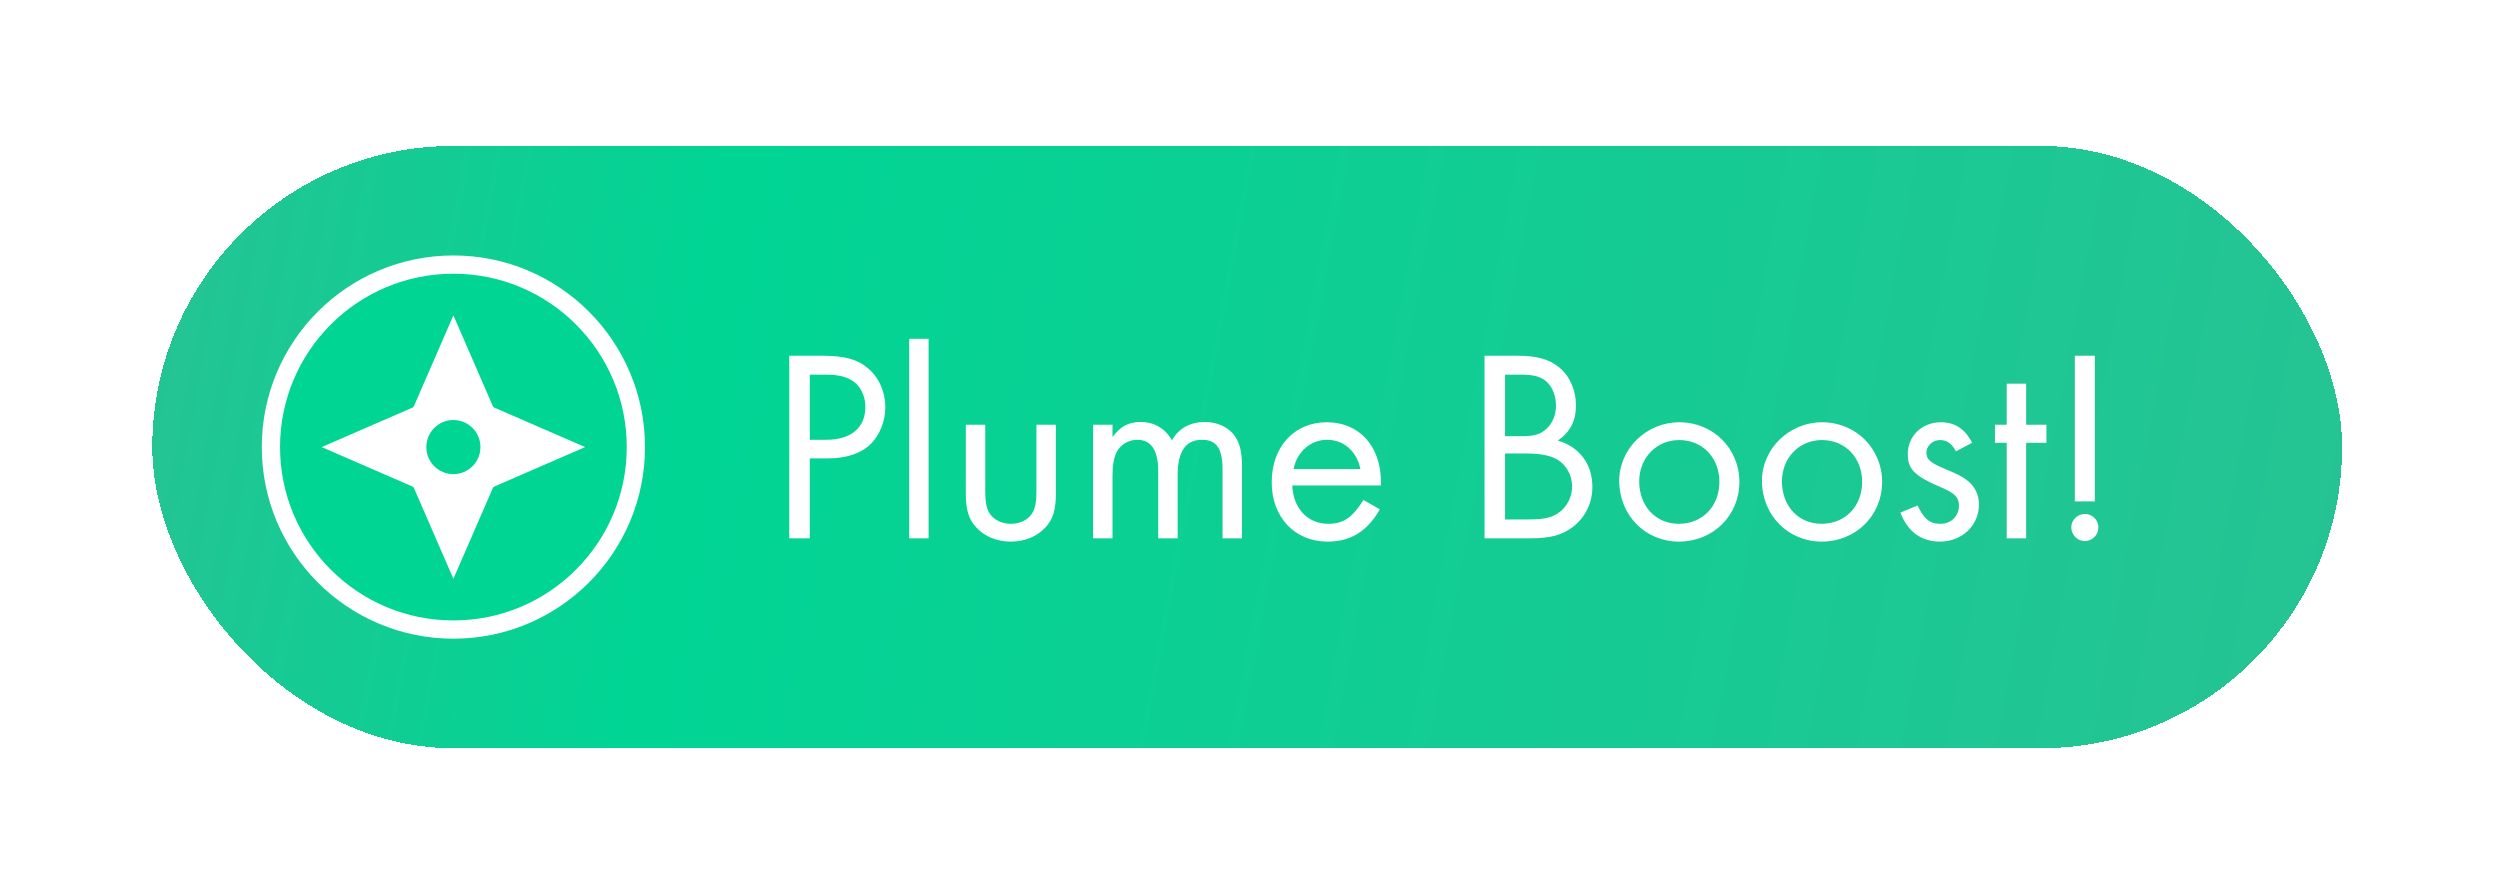 <svg width="137" height="49" viewBox="0 0 137 49" fill="none" xmlns="http://www.w3.org/2000/svg">
<g filter="url(#filter0_d_3486_2529)">
<rect x="8.346" y="7" width="120" height="33" rx="16.5" fill="url(#paint0_linear_3486_2529)" shape-rendering="crispEdges"/>
<g clip-path="url(#clip0_3486_2529)">
<path d="M24.846 13.5C30.369 13.5 34.846 17.977 34.846 23.5C34.846 29.023 30.369 33.5 24.846 33.5C19.323 33.5 14.846 29.023 14.846 23.5C14.846 17.977 19.323 13.5 24.846 13.5Z" fill="#00D594" stroke="white"/>
<path d="M27.096 21.341C27.054 21.319 27.025 21.288 27.005 21.25L24.846 16.281L22.686 21.25C22.667 21.288 22.637 21.319 22.596 21.341L17.627 23.5L22.596 25.659C22.635 25.676 22.666 25.705 22.687 25.75L24.846 30.719L27.005 25.75C27.026 25.705 27.057 25.676 27.096 25.659L32.065 23.5L27.096 21.341ZM24.846 24.983C24.027 24.983 23.363 24.319 23.363 23.5C23.363 22.681 24.027 22.017 24.846 22.017C25.665 22.017 26.328 22.681 26.328 23.5C26.328 24.319 25.664 24.983 24.846 24.983Z" fill="white"/>
</g>
<path d="M43.251 28.5V18.495H45.066C46.296 18.495 47.001 18.69 47.586 19.2C48.171 19.695 48.516 20.475 48.516 21.315C48.516 22.095 48.201 22.86 47.691 23.355C47.151 23.865 46.356 24.12 45.351 24.12H44.376V28.5H43.251ZM44.376 23.1H45.276C46.641 23.1 47.421 22.44 47.421 21.3C47.421 20.76 47.211 20.28 46.866 19.98C46.491 19.665 46.011 19.53 45.201 19.53H44.376V23.1ZM49.822 28.5V17.565H50.887V28.5H49.822ZM57.862 22.275V26.025C57.862 26.94 57.712 27.45 57.292 27.9C56.842 28.395 56.167 28.68 55.387 28.68C54.622 28.68 53.947 28.395 53.497 27.9C53.077 27.45 52.927 26.94 52.927 26.025V22.275H53.992V25.905C53.992 26.49 54.052 26.805 54.187 27.06C54.397 27.45 54.862 27.705 55.387 27.705C55.927 27.705 56.392 27.465 56.602 27.06C56.737 26.805 56.797 26.49 56.797 25.905V22.275H57.862ZM59.9 28.5V22.275H60.965V22.95C61.4 22.365 61.85 22.125 62.51 22.125C63.26 22.125 63.86 22.485 64.22 23.13C64.595 22.47 65.225 22.125 66.035 22.125C66.755 22.125 67.385 22.44 67.715 22.965C67.955 23.355 68.06 23.805 68.06 24.555V28.5H66.995V24.72C66.995 23.58 66.665 23.1 65.87 23.1C64.97 23.1 64.535 23.745 64.535 25.05V28.5H63.47V24.81C63.47 23.67 63.08 23.1 62.315 23.1C61.85 23.1 61.4 23.37 61.19 23.775C61.04 24.075 60.965 24.51 60.965 25.11V28.5H59.9ZM74.715 26.4L75.615 26.91C74.925 28.125 74.01 28.68 72.75 28.68C70.95 28.68 69.69 27.345 69.69 25.425C69.69 23.49 70.92 22.14 72.705 22.14C74.49 22.14 75.675 23.445 75.675 25.425V25.605H70.815C70.875 26.88 71.67 27.705 72.795 27.705C73.62 27.705 74.115 27.36 74.715 26.4ZM70.89 24.705H74.55C74.355 23.73 73.635 23.1 72.72 23.1C71.82 23.1 71.055 23.775 70.89 24.705ZM81.352 28.5V18.495H83.167C84.217 18.495 84.907 18.69 85.432 19.125C86.017 19.59 86.362 20.385 86.362 21.21C86.362 22.065 86.062 22.65 85.372 23.145C86.557 23.49 87.262 24.435 87.262 25.68C87.262 26.535 86.902 27.3 86.257 27.825C85.642 28.32 84.982 28.5 83.842 28.5H81.352ZM82.477 22.905H83.317C84.052 22.905 84.397 22.815 84.727 22.515C85.072 22.215 85.267 21.75 85.267 21.225C85.267 20.685 85.072 20.205 84.742 19.905C84.427 19.635 84.037 19.53 83.347 19.53H82.477V22.905ZM82.477 27.465H83.752C84.667 27.465 85.087 27.36 85.507 27.03C85.912 26.7 86.152 26.19 86.152 25.65C86.152 25.035 85.822 24.45 85.312 24.165C84.922 23.955 84.412 23.85 83.602 23.85H82.477V27.465ZM88.733 25.35C88.733 23.595 90.218 22.14 92.033 22.14C93.878 22.14 95.318 23.58 95.318 25.41C95.318 27.255 93.878 28.68 92.003 28.68C90.158 28.68 88.733 27.225 88.733 25.35ZM89.828 25.38C89.828 26.73 90.728 27.705 92.003 27.705C93.293 27.705 94.223 26.745 94.223 25.41C94.223 24.075 93.293 23.115 92.018 23.115C90.773 23.115 89.828 24.09 89.828 25.38ZM96.555 25.35C96.555 23.595 98.04 22.14 99.855 22.14C101.7 22.14 103.14 23.58 103.14 25.41C103.14 27.255 101.7 28.68 99.825 28.68C97.98 28.68 96.555 27.225 96.555 25.35ZM97.65 25.38C97.65 26.73 98.55 27.705 99.825 27.705C101.115 27.705 102.045 26.745 102.045 25.41C102.045 24.075 101.115 23.115 99.84 23.115C98.595 23.115 97.65 24.09 97.65 25.38ZM104.141 27.09L105.086 26.7C105.431 27.45 105.761 27.705 106.331 27.705C106.916 27.705 107.351 27.285 107.351 26.715C107.351 26.25 107.126 26.025 106.346 25.695C104.906 25.08 104.546 24.705 104.546 23.88C104.546 22.89 105.326 22.14 106.361 22.14C107.126 22.14 107.681 22.5 108.071 23.265L107.186 23.73C106.961 23.31 106.691 23.115 106.316 23.115C105.911 23.115 105.566 23.43 105.566 23.805C105.566 24.165 105.776 24.36 106.571 24.69C107.276 24.99 107.471 25.08 107.756 25.29C108.206 25.62 108.446 26.085 108.446 26.655C108.446 27.795 107.516 28.68 106.316 28.68C105.281 28.68 104.546 28.14 104.141 27.09ZM109.968 28.5V23.265H109.323V22.275H109.968V20.025H111.033V22.275H112.143V23.265H111.033V28.5H109.968ZM113.701 26.475V18.495H114.796V26.475H113.701ZM113.506 27.9C113.506 27.495 113.851 27.165 114.256 27.165C114.661 27.165 114.991 27.495 114.991 27.9C114.991 28.32 114.661 28.65 114.241 28.65C113.836 28.65 113.506 28.305 113.506 27.9Z" fill="white"/>
</g>
<defs>
<filter id="filter0_d_3486_2529" x="0.346" y="0" width="136" height="49" filterUnits="userSpaceOnUse" color-interpolation-filters="sRGB">
<feFlood flood-opacity="0" result="BackgroundImageFix"/>
<feColorMatrix in="SourceAlpha" type="matrix" values="0 0 0 0 0 0 0 0 0 0 0 0 0 0 0 0 0 0 127 0" result="hardAlpha"/>
<feOffset dy="1"/>
<feGaussianBlur stdDeviation="4"/>
<feComposite in2="hardAlpha" operator="out"/>
<feColorMatrix type="matrix" values="0 0 0 0 0 0 0 0 0 0 0 0 0 0 0 0 0 0 0.15 0"/>
<feBlend mode="normal" in2="BackgroundImageFix" result="effect1_dropShadow_3486_2529"/>
<feBlend mode="normal" in="SourceGraphic" in2="effect1_dropShadow_3486_2529" result="shape"/>
</filter>
<linearGradient id="paint0_linear_3486_2529" x1="8.346" y1="10.5" x2="128.828" y2="32.91" gradientUnits="userSpaceOnUse">
<stop stop-color="#26C393"/>
<stop offset="0.251" stop-color="#00D594"/>
<stop offset="1" stop-color="#26C393"/>
</linearGradient>
<clipPath id="clip0_3486_2529">
<rect width="21" height="21" fill="white" transform="translate(14.346 13)"/>
</clipPath>
</defs>
</svg>

